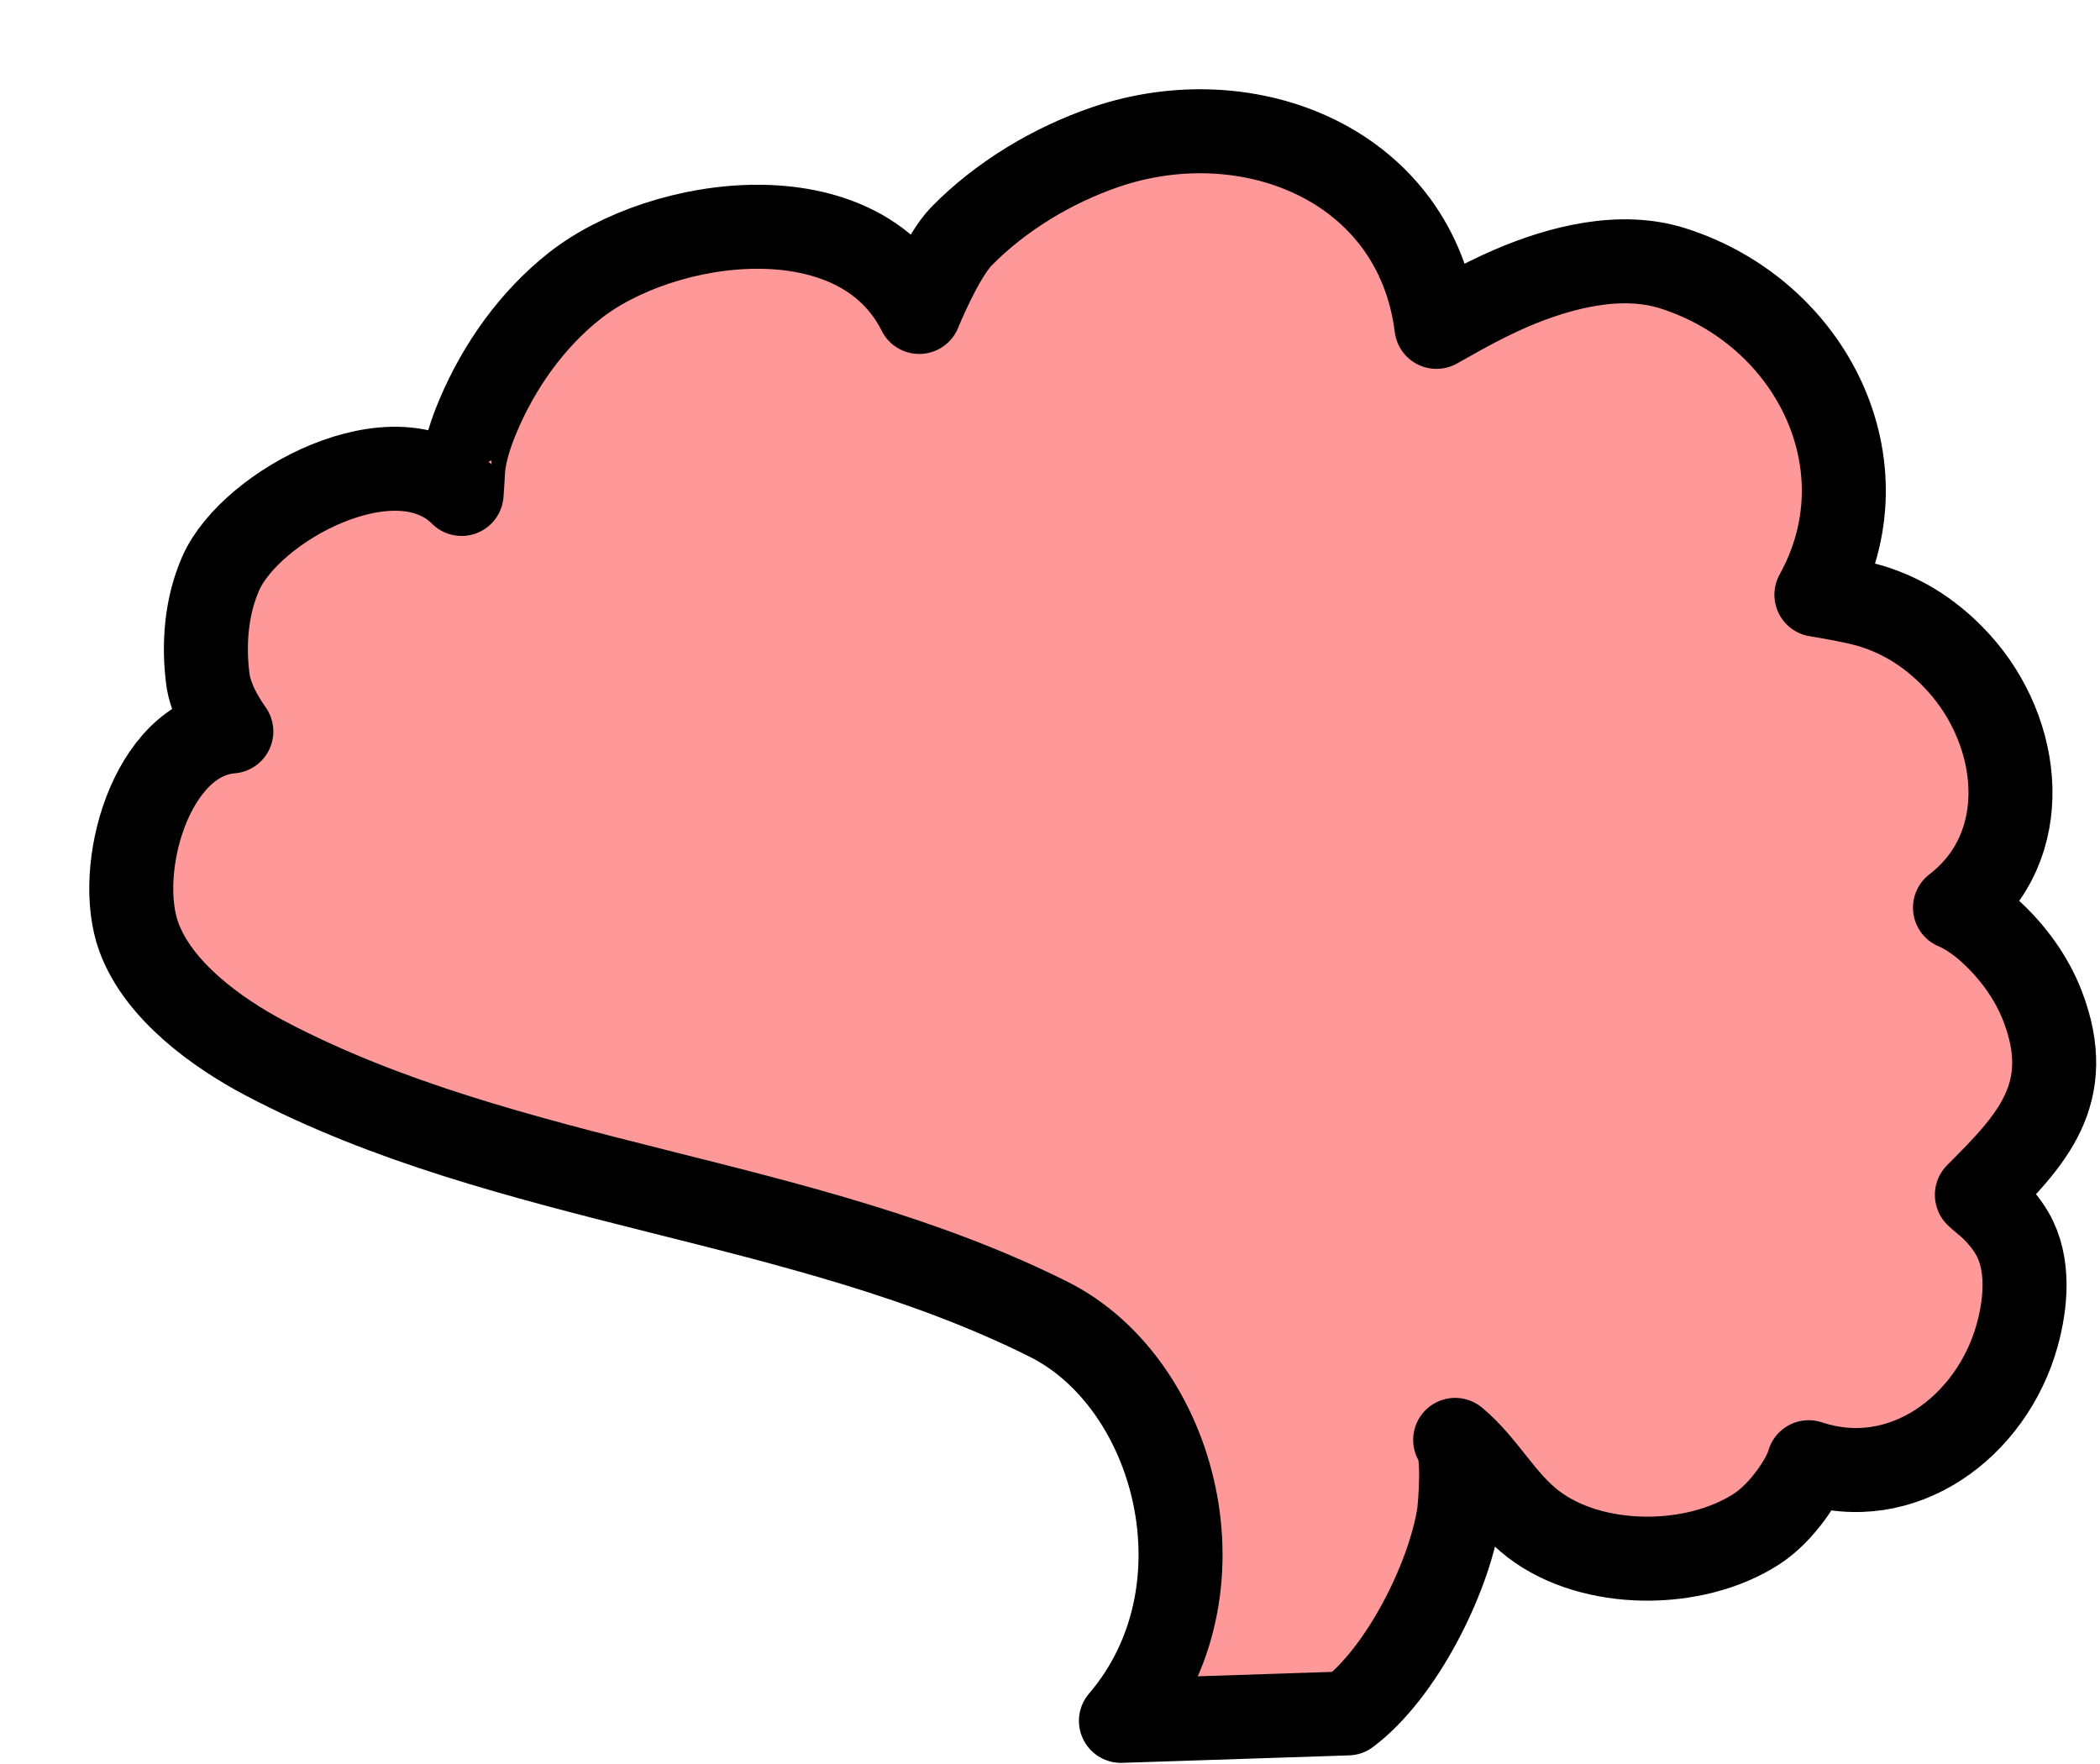 <svg width="100" height="84" viewBox="0 0 100 84" fill="none" xmlns="http://www.w3.org/2000/svg">
<g filter="url(#filter0_d_1_213)">
<path fill-rule="evenodd" clip-rule="evenodd" d="M49.378 77.946C54.658 71.785 52.033 61.871 45.933 58.821C34.26 52.984 20.187 52.48 8.65 46.407C6.327 45.185 3.556 43.183 2.616 40.63C1.431 37.415 3.185 31.151 7.016 30.831C7.016 30.816 6.104 29.638 5.911 28.434C5.675 26.72 5.813 24.891 6.513 23.301C7.936 20.066 14.828 16.369 17.981 19.521C17.99 19.53 18.053 18.359 18.06 18.286C18.146 17.434 18.438 16.58 18.769 15.795C19.771 13.421 21.336 11.212 23.365 9.61C27.558 6.3 36.849 5.007 39.773 10.855C39.773 10.855 40.841 8.214 41.787 7.249C43.653 5.345 46.138 3.854 48.66 2.996C55.515 0.666 63.44 3.87 64.402 11.565C64.402 11.565 65.495 10.953 65.592 10.899C66.368 10.474 67.163 10.066 67.976 9.718C70.296 8.724 73.16 7.989 75.644 8.773C82.26 10.863 85.917 18.161 82.495 24.322C82.495 24.322 84.237 24.599 85.078 24.853C86.735 25.354 88.105 26.284 89.266 27.56C92.273 30.86 92.9 36.294 89.094 39.221C89.094 39.221 89.831 39.498 90.713 40.292C91.809 41.278 92.728 42.519 93.262 43.902C94.875 48.084 92.72 50.314 90.137 52.896C90.078 52.866 90.591 53.292 90.684 53.374C91.121 53.761 91.528 54.233 91.821 54.739C92.651 56.175 92.479 58.069 92.049 59.608C90.841 63.922 86.611 67.123 82.129 65.629C81.93 66.38 80.893 68.003 79.643 68.813C76.672 70.734 71.827 70.723 69.026 68.585C67.538 67.45 66.716 65.75 65.294 64.566C65.752 64.982 65.532 67.732 65.46 68.171C64.964 71.202 62.742 75.67 60.182 77.59L49.378 77.946Z" fill="#FF9898"/>
<path fill-rule="evenodd" clip-rule="evenodd" d="M49.378 77.946C54.658 71.785 52.033 61.871 45.933 58.821C34.26 52.984 20.187 52.48 8.65 46.407C6.327 45.185 3.556 43.183 2.616 40.63C1.431 37.415 3.185 31.151 7.016 30.831C7.016 30.816 6.104 29.638 5.911 28.434C5.675 26.72 5.813 24.891 6.513 23.301C7.936 20.066 14.828 16.369 17.981 19.521C17.99 19.53 18.053 18.359 18.06 18.286C18.146 17.434 18.438 16.58 18.769 15.795C19.771 13.421 21.336 11.212 23.365 9.61C27.558 6.3 36.849 5.007 39.773 10.855C39.773 10.855 40.841 8.214 41.787 7.249C43.653 5.345 46.138 3.854 48.66 2.996C55.515 0.666 63.44 3.87 64.402 11.565C64.402 11.565 65.495 10.953 65.592 10.899C66.368 10.474 67.163 10.066 67.976 9.718C70.296 8.724 73.16 7.989 75.644 8.773C82.26 10.863 85.917 18.161 82.495 24.322C82.495 24.322 84.237 24.599 85.078 24.853C86.735 25.354 88.105 26.284 89.266 27.56C92.273 30.86 92.9 36.294 89.094 39.221C89.094 39.221 89.831 39.498 90.713 40.292C91.809 41.278 92.728 42.519 93.262 43.902C94.875 48.084 92.72 50.314 90.137 52.896C90.078 52.866 90.591 53.292 90.684 53.374C91.121 53.761 91.528 54.233 91.821 54.739C92.651 56.175 92.479 58.069 92.049 59.608C90.841 63.922 86.611 67.123 82.129 65.629C81.93 66.38 80.893 68.003 79.643 68.813C76.672 70.734 71.827 70.723 69.026 68.585C67.538 67.45 66.716 65.75 65.294 64.566C65.752 64.982 65.532 67.732 65.46 68.171C64.964 71.202 62.742 75.67 60.182 77.59L49.378 77.946Z" stroke="black" stroke-width="4" stroke-miterlimit="1.5" stroke-linecap="round" stroke-linejoin="round"/>
</g>
<defs>
<filter id="filter0_d_1_213" x="0.25" y="0.25" width="99.568" height="83.695" filterUnits="userSpaceOnUse" color-interpolation-filters="sRGB">
<feFlood flood-opacity="0" result="BackgroundImageFix"/>
<feColorMatrix in="SourceAlpha" type="matrix" values="0 0 0 0 0 0 0 0 0 0 0 0 0 0 0 0 0 0 127 0" result="hardAlpha"/>
<feOffset dx="4" dy="4"/>
<feComposite in2="hardAlpha" operator="out"/>
<feColorMatrix type="matrix" values="0 0 0 0 0 0 0 0 0 0 0 0 0 0 0 0 0 0 1 0"/>
<feBlend mode="normal" in2="BackgroundImageFix" result="effect1_dropShadow_1_213"/>
<feBlend mode="normal" in="SourceGraphic" in2="effect1_dropShadow_1_213" result="shape"/>
</filter>
</defs>
</svg>
